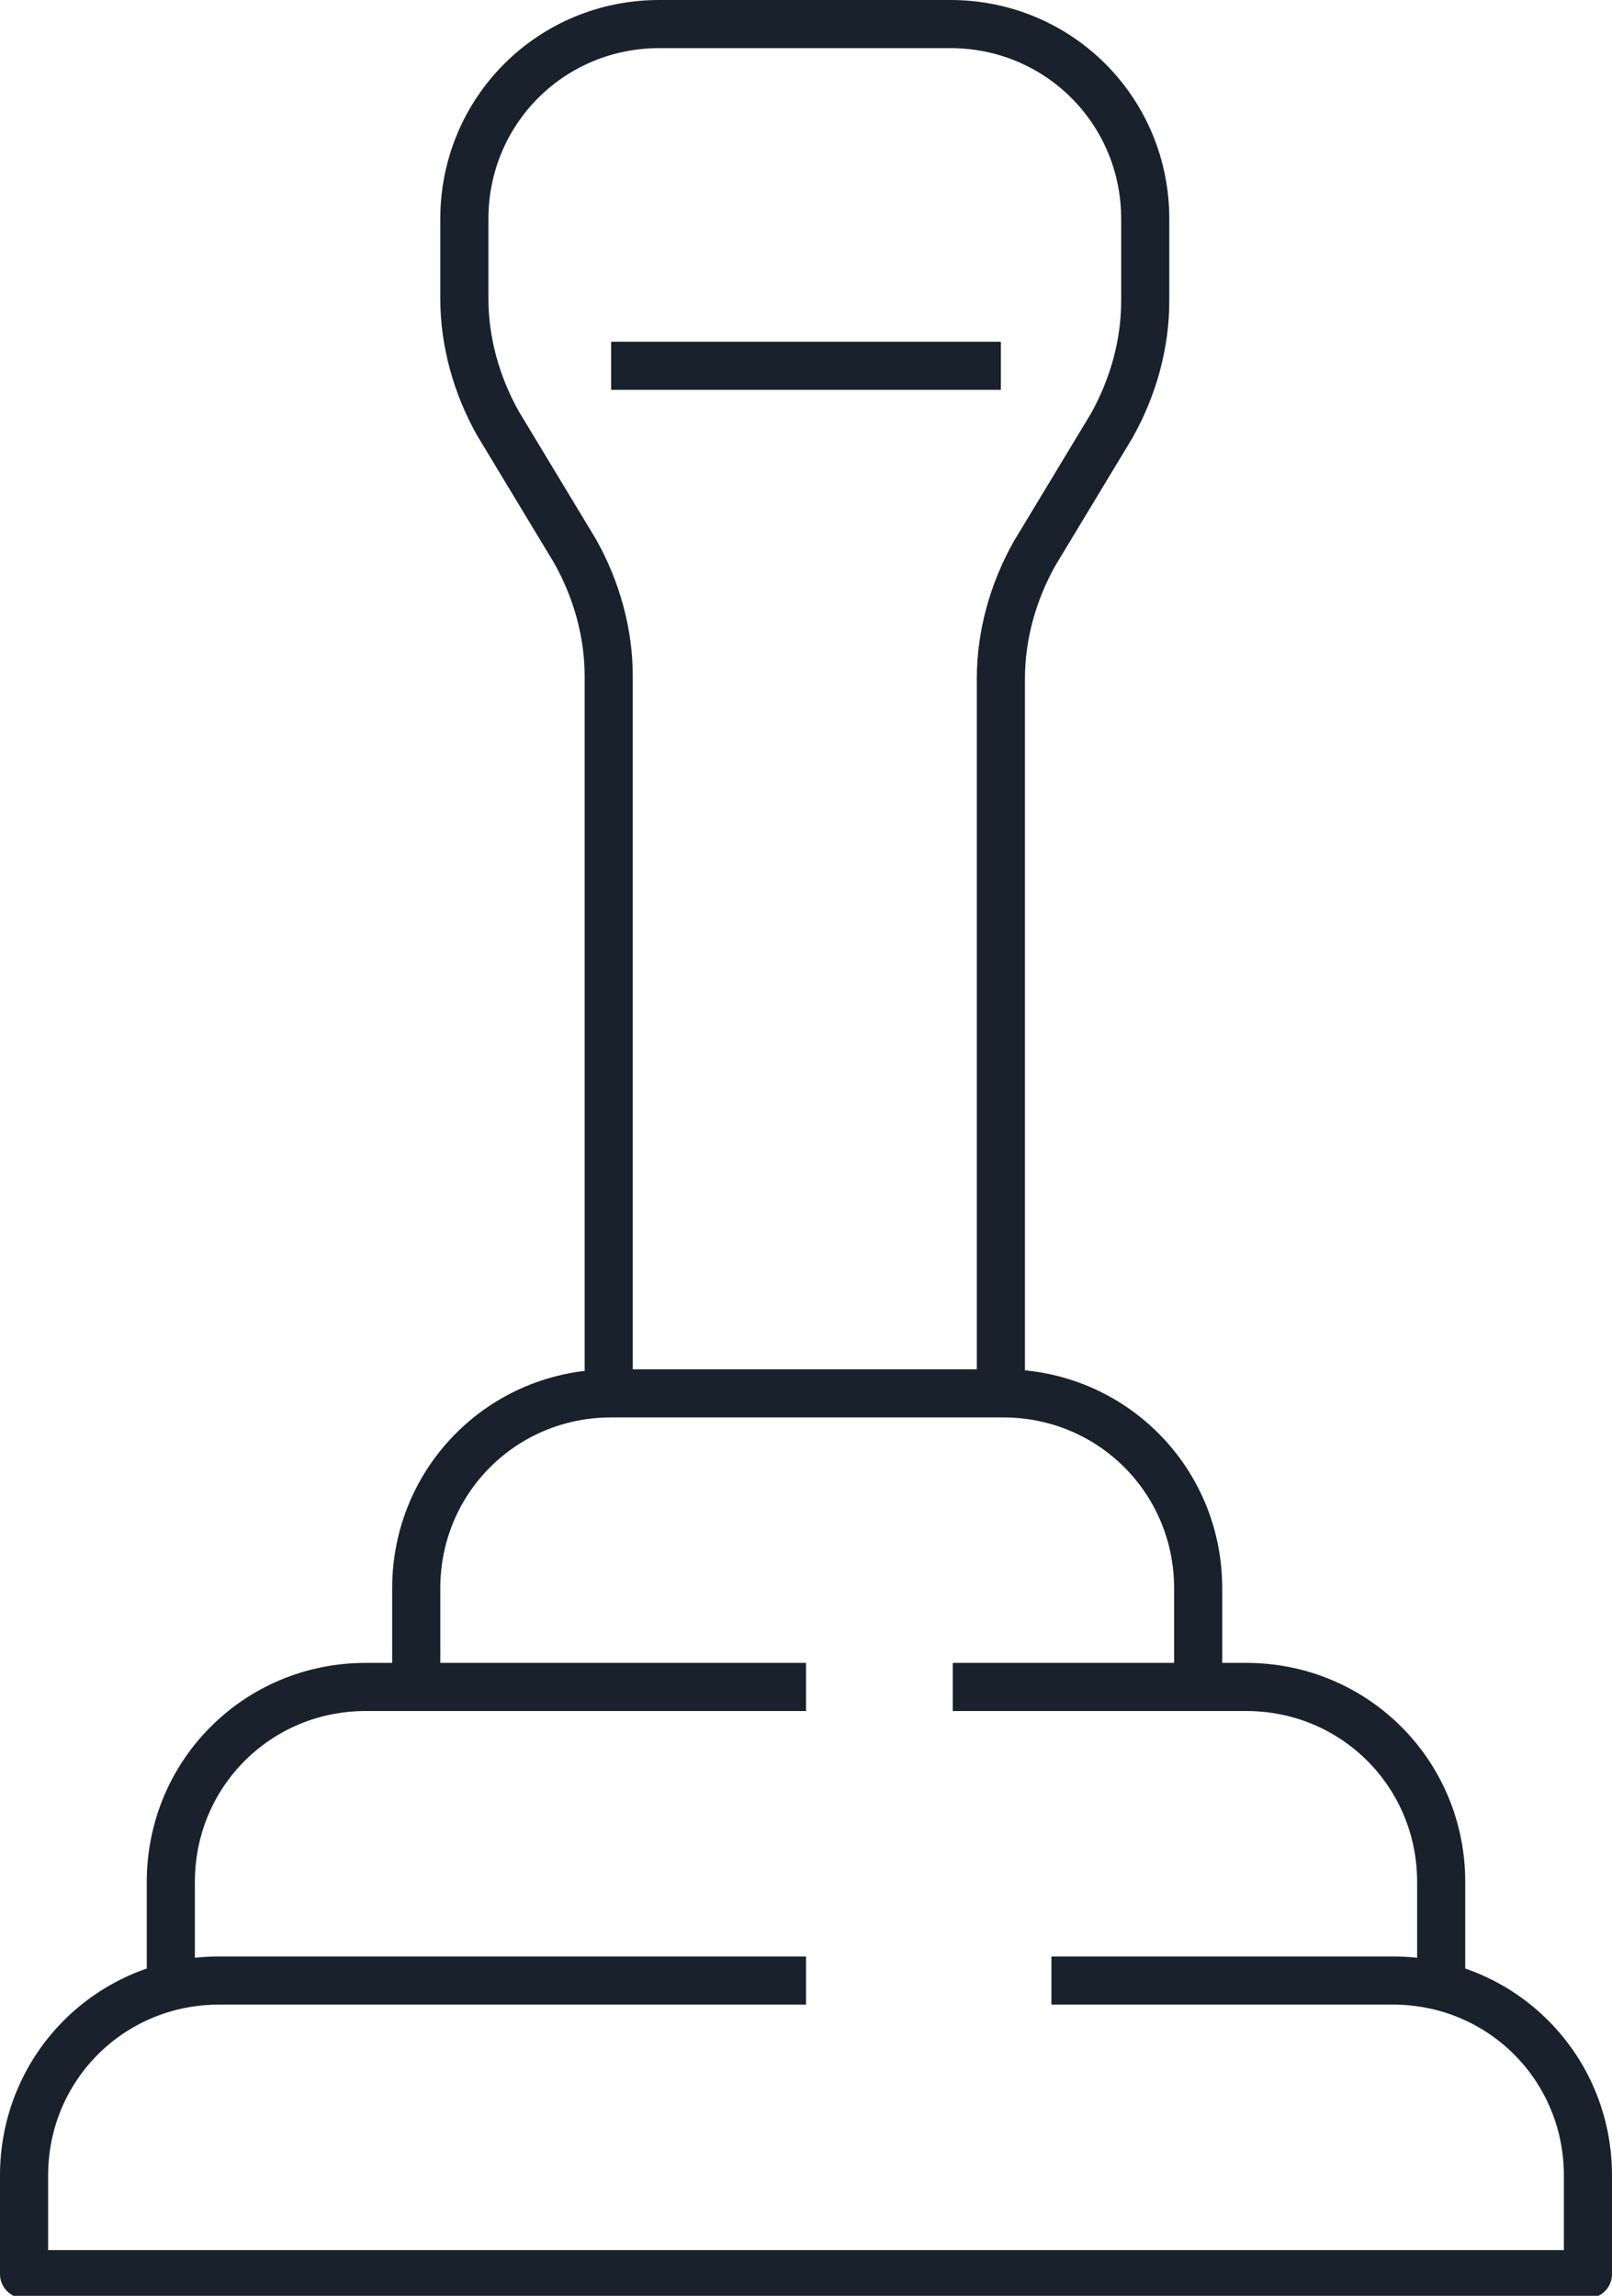 <svg id="Layer_1" xmlns="http://www.w3.org/2000/svg" viewBox="0 0 67 95.4"><style>.st0{fill:none;stroke:#19212d;stroke-width:2;stroke-linejoin:round;stroke-miterlimit:10}</style><path class="st0" d="M17.3 70.1V66c0-4.5 3.6-8.1 8.1-8.1h16.3c4.5 0 8.1 3.6 8.1 8.1v4.1M7.1 82.3v-4.1c0-4.5 3.6-8.1 8.1-8.1h18.3M39.6 70.1h12.2c4.5 0 8.1 3.6 8.1 8.1v4.1M43.7 82.3h14.2c4.5 0 8.1 3.6 8.1 8.1v4.1H1v-4.1c0-4.5 3.6-8.1 8.1-8.1h24.4M41.6 57.9V28.2c0-1.8.5-3.6 1.4-5.2l3.2-5.3c.9-1.6 1.4-3.4 1.4-5.2V9.1C47.6 4.6 44 1 39.5 1H27.4c-4.5 0-8.1 3.6-8.1 8.1v3.3c0 1.8.5 3.6 1.4 5.2l3.2 5.3c.9 1.6 1.4 3.4 1.4 5.2v29.7M25.4 15.2h16.2"/></svg>